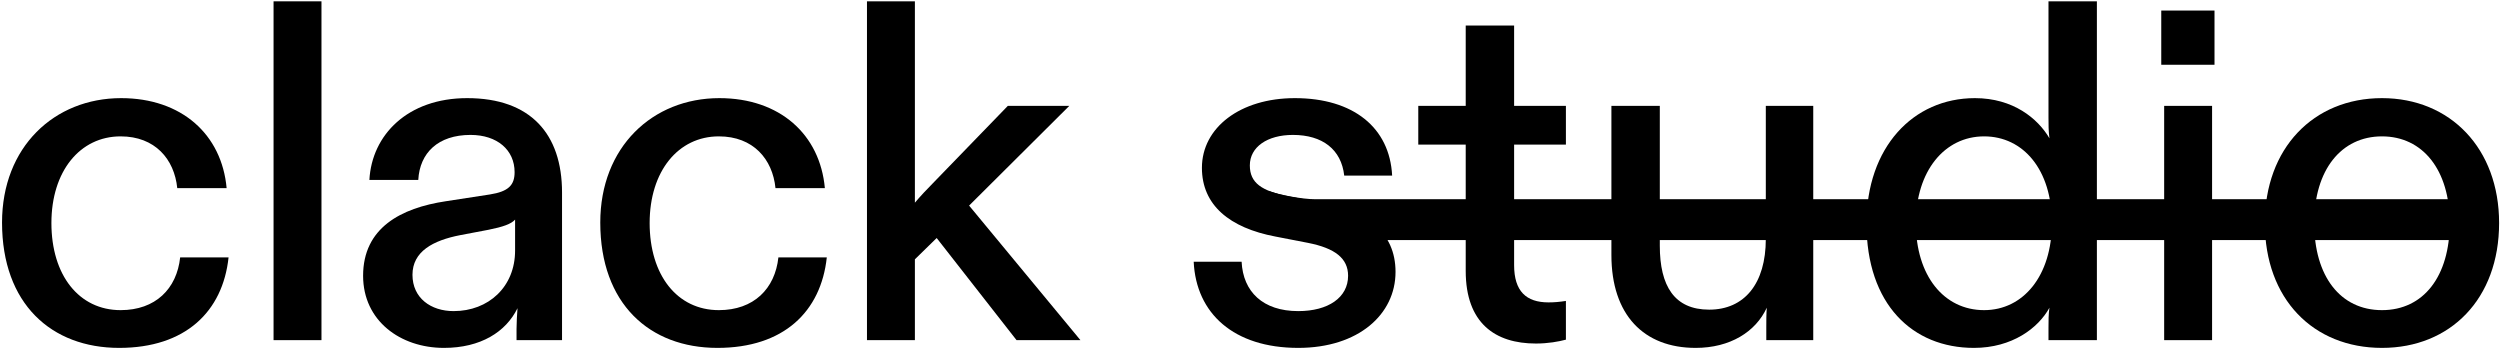 <svg width="1033" height="144" viewBox="0 0 1033 144" fill="none" xmlns="http://www.w3.org/2000/svg">
<path d="M0.843 91.948C0.843 60.748 22.443 40.548 50.043 40.548C75.043 40.548 91.643 55.548 93.643 77.748H73.243C72.043 65.748 64.043 56.348 49.843 56.348C33.043 56.348 21.243 70.748 21.243 92.148C21.243 113.748 32.643 128.148 49.843 128.148C64.243 128.148 73.043 119.348 74.443 106.348H94.443C92.043 128.748 76.643 143.748 49.243 143.748C21.243 143.748 0.843 125.548 0.843 91.948Z" fill="black"/>
<path d="M132.833 0.548V140.548H113.033V0.548H132.833Z" fill="black"/>
<path d="M524.549 78.989C528.555 80.518 538.038 82.318 543.488 82.318C726.852 82.318 834.638 82.318 1022.63 82.318V99.209H554.633C554.633 99.209 520.543 77.46 524.549 78.989Z" fill="black"/>
<path d="M150.033 113.948C150.033 94.148 165.633 85.948 184.233 83.148L202.433 80.348C210.033 79.148 212.633 76.548 212.633 71.148C212.633 61.948 205.433 55.748 194.433 55.748C181.033 55.748 173.433 63.148 172.833 74.348H152.633C153.633 55.748 168.433 40.548 193.033 40.548C219.233 40.548 232.233 55.348 232.233 79.548V140.548H213.433V135.948C213.433 133.148 213.633 130.348 213.833 127.348C209.033 137.148 198.633 143.748 183.433 143.748C165.433 143.748 150.033 132.548 150.033 113.948ZM212.833 103.548V90.748C211.233 92.548 207.833 93.748 201.833 94.948L190.233 97.148C178.833 99.348 170.433 103.948 170.433 113.548C170.433 123.148 178.033 128.548 187.433 128.548C201.833 128.548 212.833 118.548 212.833 103.548Z" fill="black"/>
<path d="M248.033 91.948C248.033 60.748 269.633 40.548 297.233 40.548C322.233 40.548 338.833 55.548 340.833 77.748H320.433C319.233 65.748 311.233 56.348 297.033 56.348C280.233 56.348 268.433 70.748 268.433 92.148C268.433 113.748 279.833 128.148 297.033 128.148C311.433 128.148 320.233 119.348 321.633 106.348H341.633C339.233 128.748 323.833 143.748 296.433 143.748C268.433 143.748 248.033 125.548 248.033 91.948Z" fill="black"/>
<path d="M446.433 140.548H420.033L387.033 98.348L378.033 107.148V140.548H358.233V0.548H378.033V83.748C380.233 81.148 383.033 78.148 385.433 75.748L416.433 43.748H441.833L400.433 84.948L446.433 140.548Z" fill="black"/>
<path d="M493.233 108.148H513.033C513.633 120.548 521.833 128.548 536.433 128.548C548.833 128.548 557.033 122.948 557.033 113.948C557.033 106.748 551.633 102.548 540.433 100.348L527.033 97.748C508.033 94.148 496.633 84.748 496.633 69.348C496.633 52.748 512.433 40.548 535.033 40.548C559.233 40.548 574.233 52.748 575.233 72.548H555.433C554.233 61.748 546.433 55.748 534.233 55.748C523.633 55.748 516.433 60.748 516.433 68.348C516.433 75.548 521.233 78.948 532.633 81.148L546.433 83.748C564.633 87.148 576.633 95.948 576.633 112.348C576.633 129.948 561.233 143.748 536.433 143.748C509.833 143.748 494.233 129.548 493.233 108.148Z" fill="black"/>
<path d="M605.633 111.948V59.748H586.033V43.748H605.633V10.548H625.633V43.748H647.033V59.748H625.633V109.548C625.633 120.348 630.633 124.948 639.833 124.948C642.233 124.948 644.433 124.748 647.033 124.348V140.348C644.033 141.148 639.633 141.948 634.633 141.948C617.833 141.948 605.633 133.548 605.633 111.948Z" fill="black"/>
<path d="M665.833 105.348V43.748H685.833V101.548C685.833 118.148 691.833 127.948 706.233 127.948C720.833 127.948 729.633 117.148 729.633 98.748V43.748H749.233V140.548H729.833V135.348C729.833 132.748 729.833 129.748 730.033 127.148C725.433 137.148 714.833 143.748 700.633 143.748C679.233 143.748 665.833 130.148 665.833 105.348Z" fill="black"/>
<path d="M771.233 92.348C771.233 60.948 790.433 40.548 816.033 40.548C831.833 40.548 842.033 48.948 846.833 57.148C846.433 54.148 846.433 51.348 846.433 48.548V0.548H866.433V140.548H846.433V135.548C846.433 132.548 846.433 129.748 846.833 127.148C842.233 135.548 831.433 143.748 815.633 143.748C790.233 143.748 771.233 125.748 771.233 92.348ZM847.833 92.148C847.833 70.148 836.033 56.348 819.833 56.348C803.433 56.348 791.633 70.748 791.633 92.148C791.633 113.948 803.233 128.148 819.833 128.148C836.033 128.148 847.833 113.948 847.833 92.148Z" fill="black"/>
<path d="M893.033 4.358H915.033V26.758H893.033V4.358ZM914.033 43.748V140.548H894.233V43.748H914.033Z" fill="black"/>
<path d="M935.833 92.148C935.833 61.348 955.833 40.548 984.233 40.548C1012.43 40.548 1032.63 61.348 1032.63 92.148C1032.63 123.548 1012.43 143.748 984.233 143.748C955.833 143.748 935.833 123.548 935.833 92.148ZM1012.23 92.148C1012.23 70.148 1001.03 56.348 984.233 56.348C967.433 56.348 956.233 70.148 956.233 92.148C956.233 114.148 967.033 128.148 984.233 128.148C1001.43 128.148 1012.23 114.148 1012.23 92.148Z" fill="black"/>
</svg>
